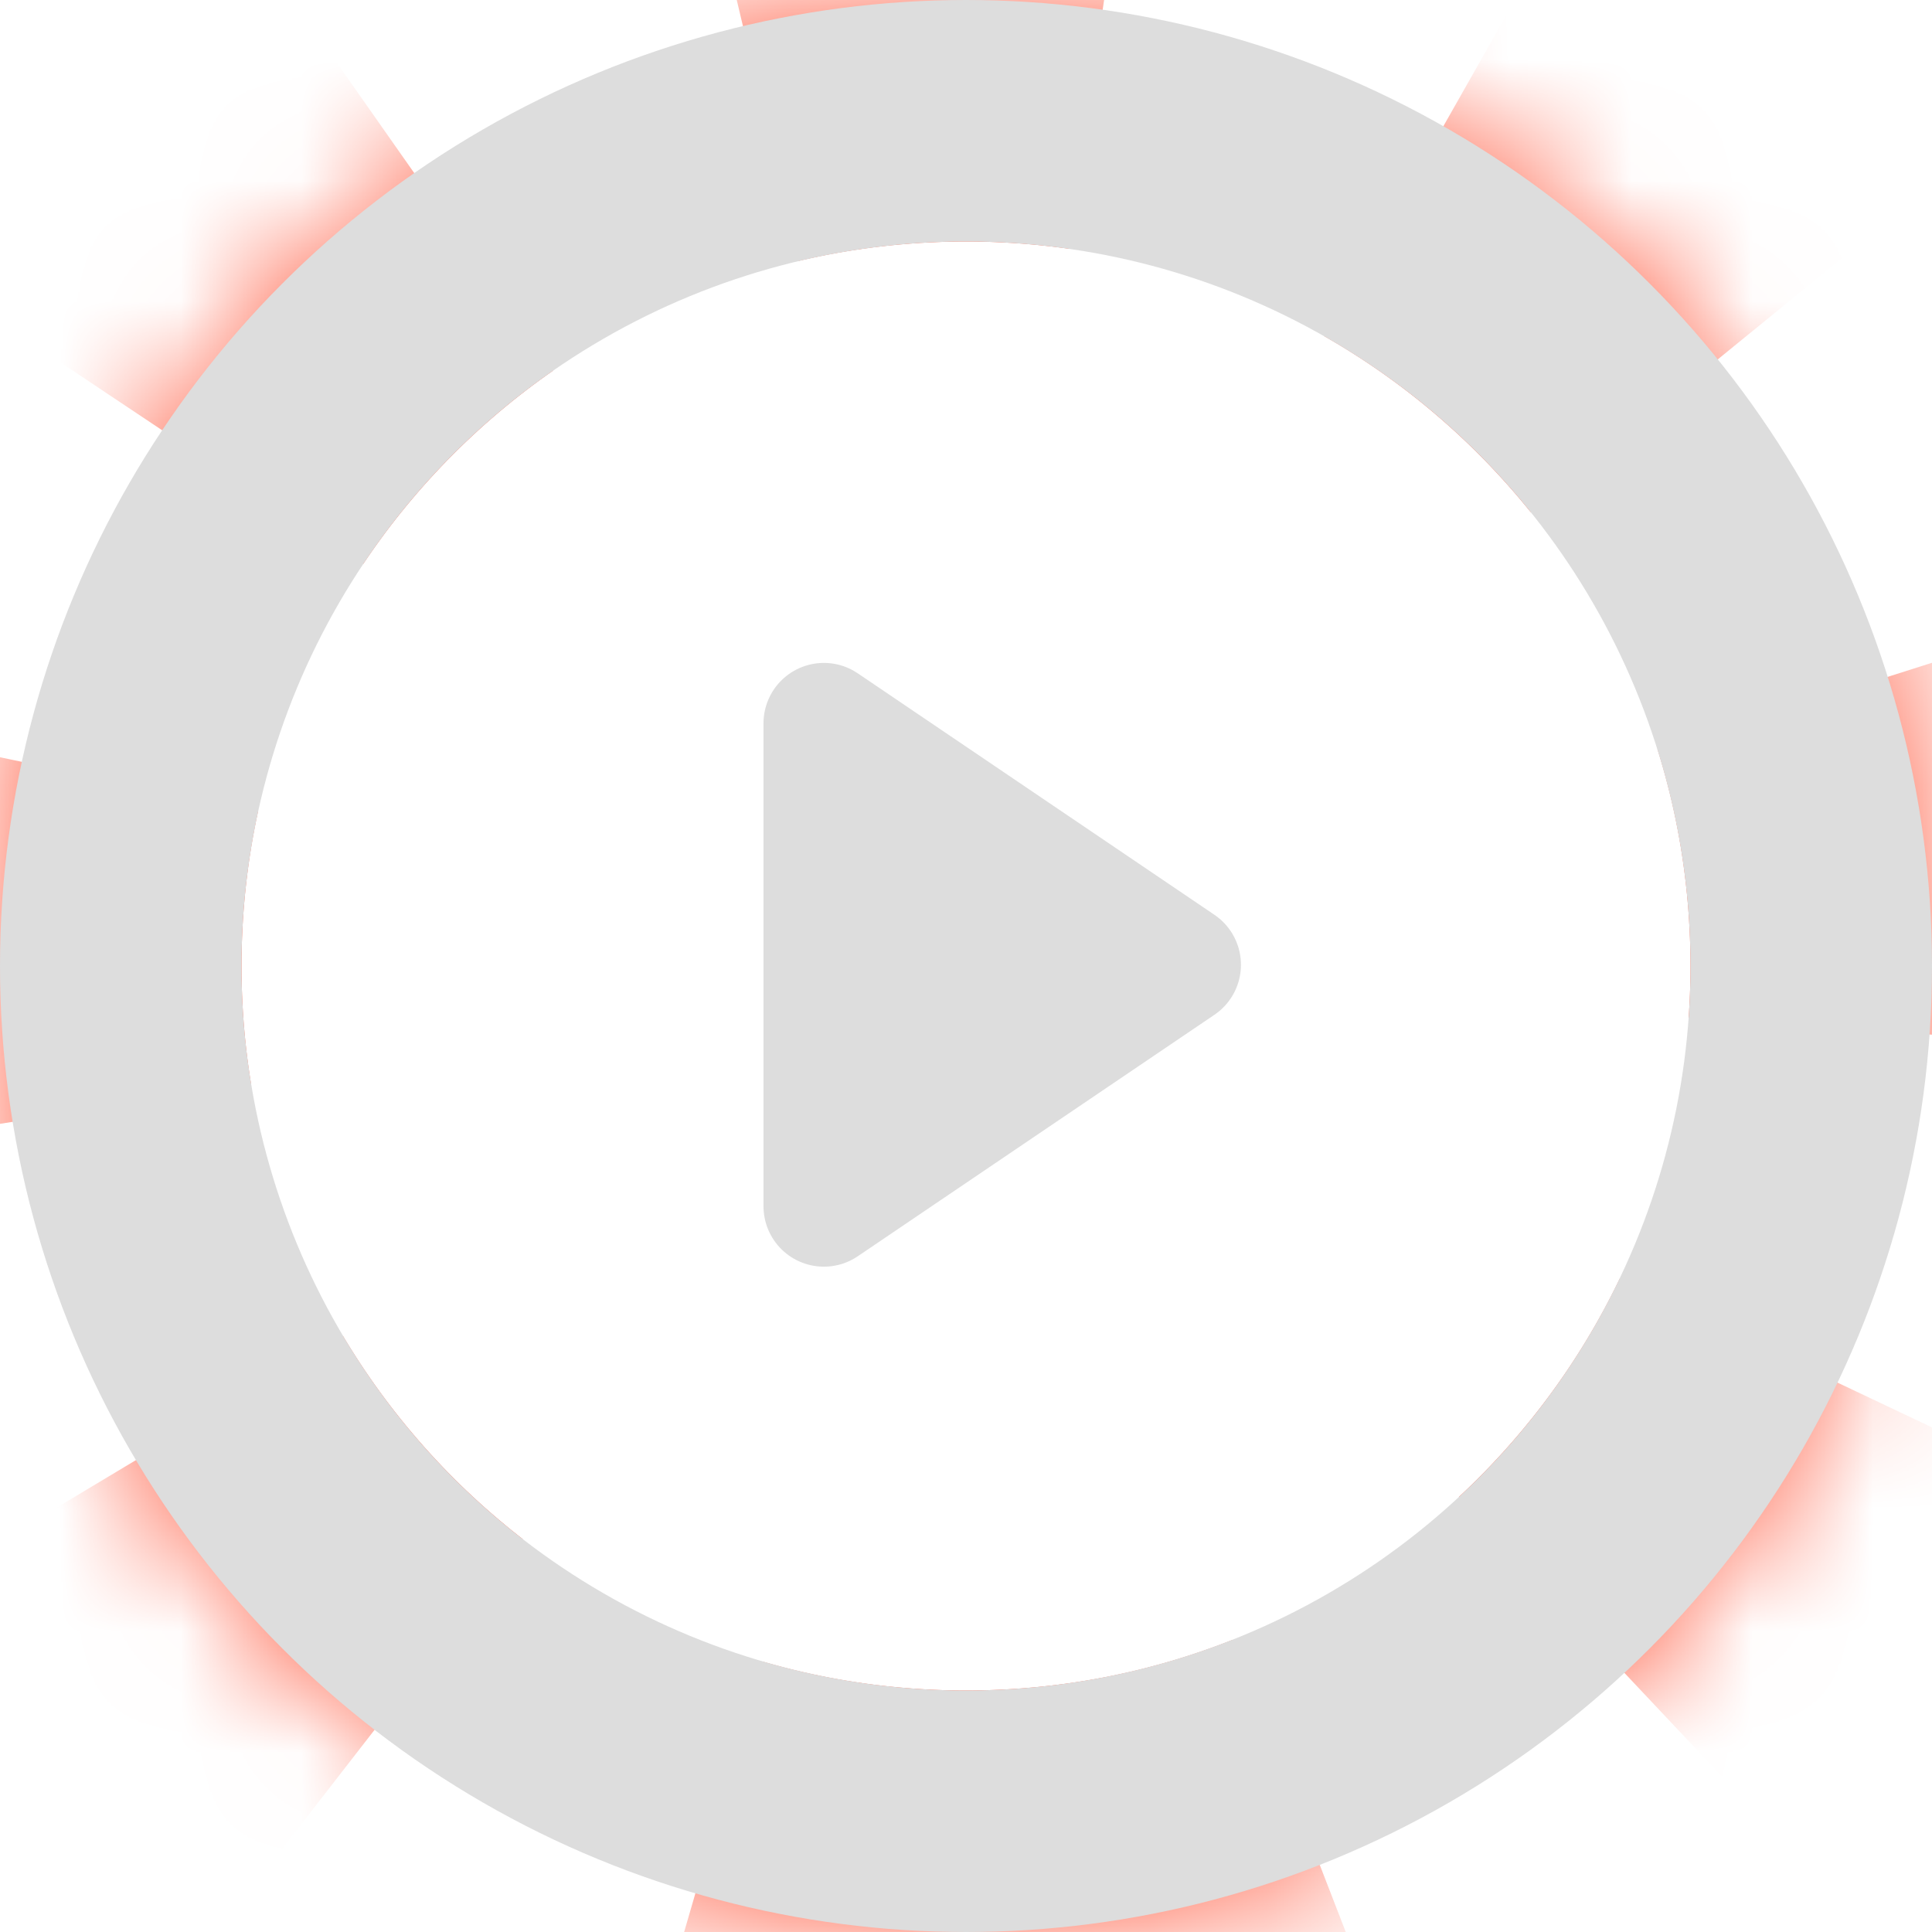 <?xml version="1.0" encoding="UTF-8"?>
<svg width="16px" height="16px" viewBox="0 0 16 16" version="1.1" xmlns="http://www.w3.org/2000/svg" xmlns:xlink="http://www.w3.org/1999/xlink">
    <title>136906B0-D1A8-43F7-897A-CBE3B4C174BE</title>
    <defs>
        <path d="M8,16 C12.418,16 16,12.418 16,8 C16,3.582 12.418,0 8,0 C3.582,0 0,3.582 0,8 C0,12.418 3.582,16 8,16 Z" id="path-1"></path>
        <mask id="mask-2" maskContentUnits="userSpaceOnUse" maskUnits="objectBoundingBox" x="0" y="0" width="16" height="16" fill="white">
            <use xlink:href="#path-1"></use>
        </mask>
    </defs>
    <g id="학습현황" stroke="none" stroke-width="1" fill="none" fill-rule="evenodd">
        <g id="나의-학습현황&gt;Foundation-Skills" transform="translate(-84, -335)">
            <g id="List_Header" transform="translate(0, 140)">
                <g id="Total" transform="translate(20, 9)">
                    <g id="01" transform="translate(0, 39)">
                        <g id="List" transform="translate(0, 110)">
                            <g id="icons-/-16-/-ic_learn" transform="translate(62, 35)">
                                <g id="icons-/-16-/-ic_learning" transform="translate(2, 2)">
                                    <use id="Oval" stroke="#FF664D" mask="url(#mask-2)" stroke-width="4" stroke-dasharray="3,3" xlink:href="#path-1"></use>
                                    <g id="Oval" stroke="#DDDDDD">
                                        <circle stroke-width="2" cx="8" cy="8" r="7"></circle>
                                        <polygon id="Path-3" fill="#DDDDDD" stroke-linejoin="round" points="6.823 5.99 9.777 7.99 6.823 9.99"></polygon>
                                    </g>
                                </g>
                            </g>
                        </g>
                    </g>
                </g>
            </g>
        </g>
    </g>
</svg>